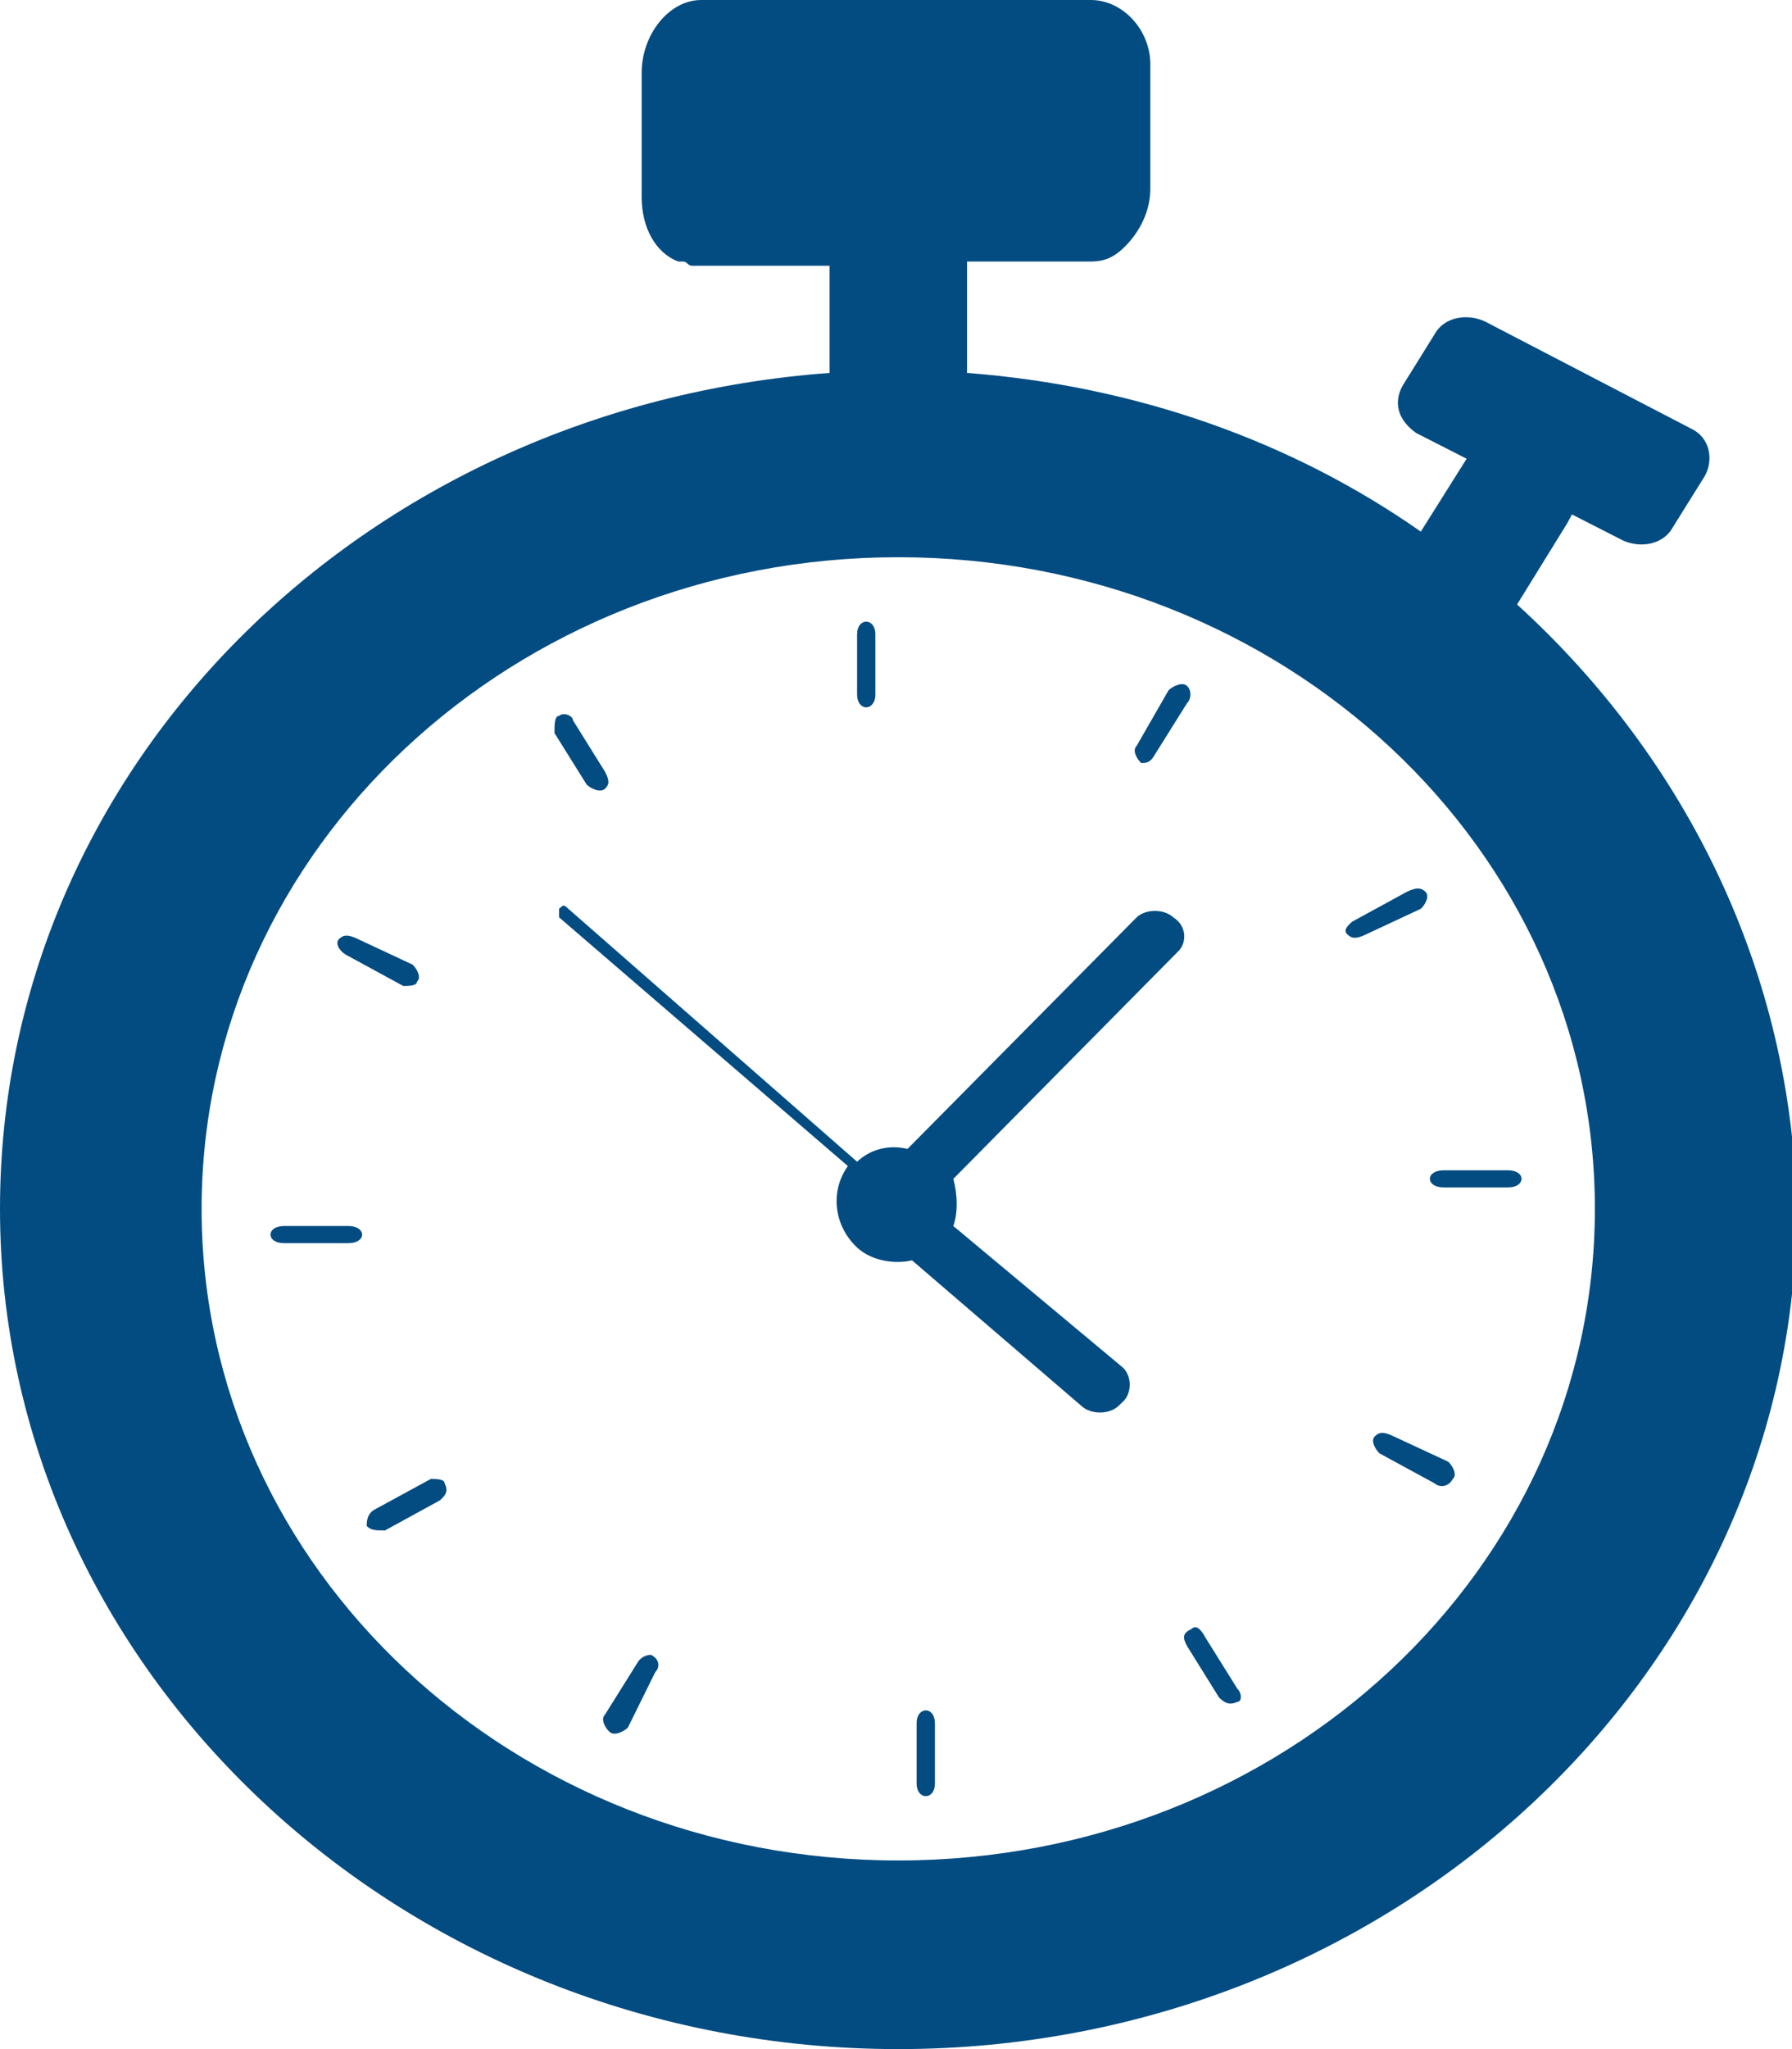 <svg width="14" height="16" viewBox="0 0 14 16" fill="none" xmlns="http://www.w3.org/2000/svg">
<g clip-path="url(#clip0_31018_85427)">
<path d="M11.852 4.72L12.245 4.084L12.281 4.017L12.675 4.218C12.818 4.285 12.997 4.251 13.069 4.117L13.32 3.715C13.391 3.582 13.355 3.414 13.212 3.347L11.601 2.51C11.458 2.444 11.279 2.477 11.207 2.611L10.957 3.013C10.885 3.146 10.921 3.28 11.064 3.381L11.458 3.582L11.1 4.151C10.097 3.448 8.88 3.013 7.555 2.912V2.176V2.042H8.522C8.629 2.042 8.701 2.008 8.772 1.941C8.88 1.841 8.987 1.674 8.987 1.473V0.502C8.987 0.234 8.772 0 8.522 0H5.478C5.228 0 5.013 0.268 5.013 0.569V1.54C5.013 1.774 5.12 1.975 5.299 2.042C5.299 2.042 5.299 2.042 5.335 2.042C5.371 2.042 5.371 2.075 5.407 2.075C5.442 2.075 5.478 2.075 5.514 2.075H6.481V2.912C2.829 3.18 0 5.992 0 9.439C0 13.054 3.151 16 7.018 16C10.885 16 14.036 13.054 14.036 9.439C14 7.598 13.177 5.925 11.852 4.72ZM7.018 14.527C4.01 14.527 1.575 12.251 1.575 9.439C1.575 6.628 4.01 4.351 7.018 4.351C10.026 4.351 12.46 6.628 12.46 9.439C12.46 12.251 10.026 14.527 7.018 14.527Z" fill="#034C82"/>
<path d="M2.721 9.573H2.22C2.148 9.573 2.113 9.607 2.113 9.64C2.113 9.674 2.148 9.707 2.22 9.707H2.721C2.793 9.707 2.829 9.674 2.829 9.64C2.829 9.607 2.793 9.573 2.721 9.573Z" fill="#034C82"/>
<path d="M3.366 11.548L2.936 11.782C2.865 11.816 2.865 11.883 2.865 11.916C2.9 11.95 2.936 11.95 3.008 11.95L3.437 11.715C3.473 11.682 3.509 11.648 3.473 11.581C3.473 11.548 3.402 11.548 3.366 11.548Z" fill="#034C82"/>
<path d="M4.977 12.988L4.726 13.389C4.691 13.423 4.726 13.49 4.762 13.523C4.798 13.557 4.87 13.523 4.905 13.49L5.12 13.055C5.156 13.021 5.156 12.954 5.084 12.921C5.084 12.921 5.013 12.921 4.977 12.988Z" fill="#034C82"/>
<path d="M7.233 13.355C7.197 13.355 7.161 13.389 7.161 13.456V13.925C7.161 13.992 7.197 14.025 7.233 14.025C7.269 14.025 7.304 13.992 7.304 13.925V13.456C7.304 13.389 7.269 13.355 7.233 13.355Z" fill="#034C82"/>
<path d="M9.417 12.786C9.381 12.719 9.345 12.686 9.309 12.719C9.238 12.753 9.238 12.786 9.274 12.853L9.524 13.255C9.56 13.288 9.596 13.322 9.668 13.288C9.703 13.288 9.703 13.221 9.668 13.188L9.417 12.786Z" fill="#034C82"/>
<path d="M11.315 11.414L10.885 11.214C10.813 11.18 10.777 11.18 10.742 11.214C10.706 11.247 10.742 11.314 10.777 11.348L11.207 11.582C11.243 11.615 11.315 11.615 11.35 11.548C11.386 11.515 11.35 11.448 11.315 11.414Z" fill="#034C82"/>
<path d="M11.78 9.138H11.279C11.207 9.138 11.171 9.171 11.171 9.205C11.171 9.238 11.207 9.272 11.279 9.272H11.78C11.852 9.272 11.887 9.238 11.887 9.205C11.887 9.171 11.852 9.138 11.78 9.138Z" fill="#034C82"/>
<path d="M11.136 6.963C11.1 6.929 11.064 6.929 10.992 6.963L10.563 7.197C10.527 7.23 10.491 7.264 10.527 7.297C10.563 7.331 10.598 7.331 10.67 7.297L11.1 7.096C11.136 7.063 11.171 6.996 11.136 6.963Z" fill="#034C82"/>
<path d="M9.023 5.891L9.274 5.49C9.309 5.456 9.309 5.389 9.274 5.356C9.238 5.322 9.166 5.356 9.13 5.389L8.88 5.824C8.844 5.858 8.88 5.925 8.916 5.958C8.951 5.958 8.987 5.958 9.023 5.891Z" fill="#034C82"/>
<path d="M6.767 5.523C6.803 5.523 6.839 5.489 6.839 5.423V4.954C6.839 4.887 6.803 4.854 6.767 4.854C6.731 4.854 6.696 4.887 6.696 4.954V5.423C6.696 5.489 6.731 5.523 6.767 5.523Z" fill="#034C82"/>
<path d="M4.726 6.159C4.762 6.126 4.762 6.092 4.726 6.025L4.476 5.624C4.476 5.59 4.404 5.557 4.368 5.59C4.332 5.59 4.332 5.657 4.332 5.724L4.583 6.126C4.619 6.159 4.691 6.193 4.726 6.159Z" fill="#034C82"/>
<path d="M2.721 7.465L3.151 7.699C3.187 7.699 3.258 7.699 3.258 7.665C3.294 7.632 3.258 7.565 3.223 7.532L2.793 7.331C2.721 7.297 2.685 7.297 2.65 7.331C2.614 7.364 2.65 7.431 2.721 7.465Z" fill="#034C82"/>
<path d="M9.166 7.163C9.095 7.096 8.951 7.096 8.88 7.163L7.09 8.971C6.946 8.937 6.803 8.971 6.696 9.071L4.44 7.096C4.404 7.063 4.404 7.063 4.368 7.096C4.368 7.096 4.368 7.13 4.368 7.163L6.624 9.105C6.481 9.306 6.517 9.573 6.696 9.741C6.803 9.841 6.982 9.875 7.125 9.841L8.45 10.979C8.522 11.046 8.665 11.046 8.737 10.979L8.772 10.946C8.844 10.879 8.844 10.745 8.772 10.678L7.448 9.573C7.483 9.473 7.483 9.339 7.448 9.205L9.202 7.431C9.274 7.364 9.274 7.23 9.166 7.163Z" fill="#034C82"/>
</g>
<defs>
<clipPath id="clip0_31018_85427">
<rect width="14" height="16" fill="white"/>
</clipPath>
</defs>
</svg>
